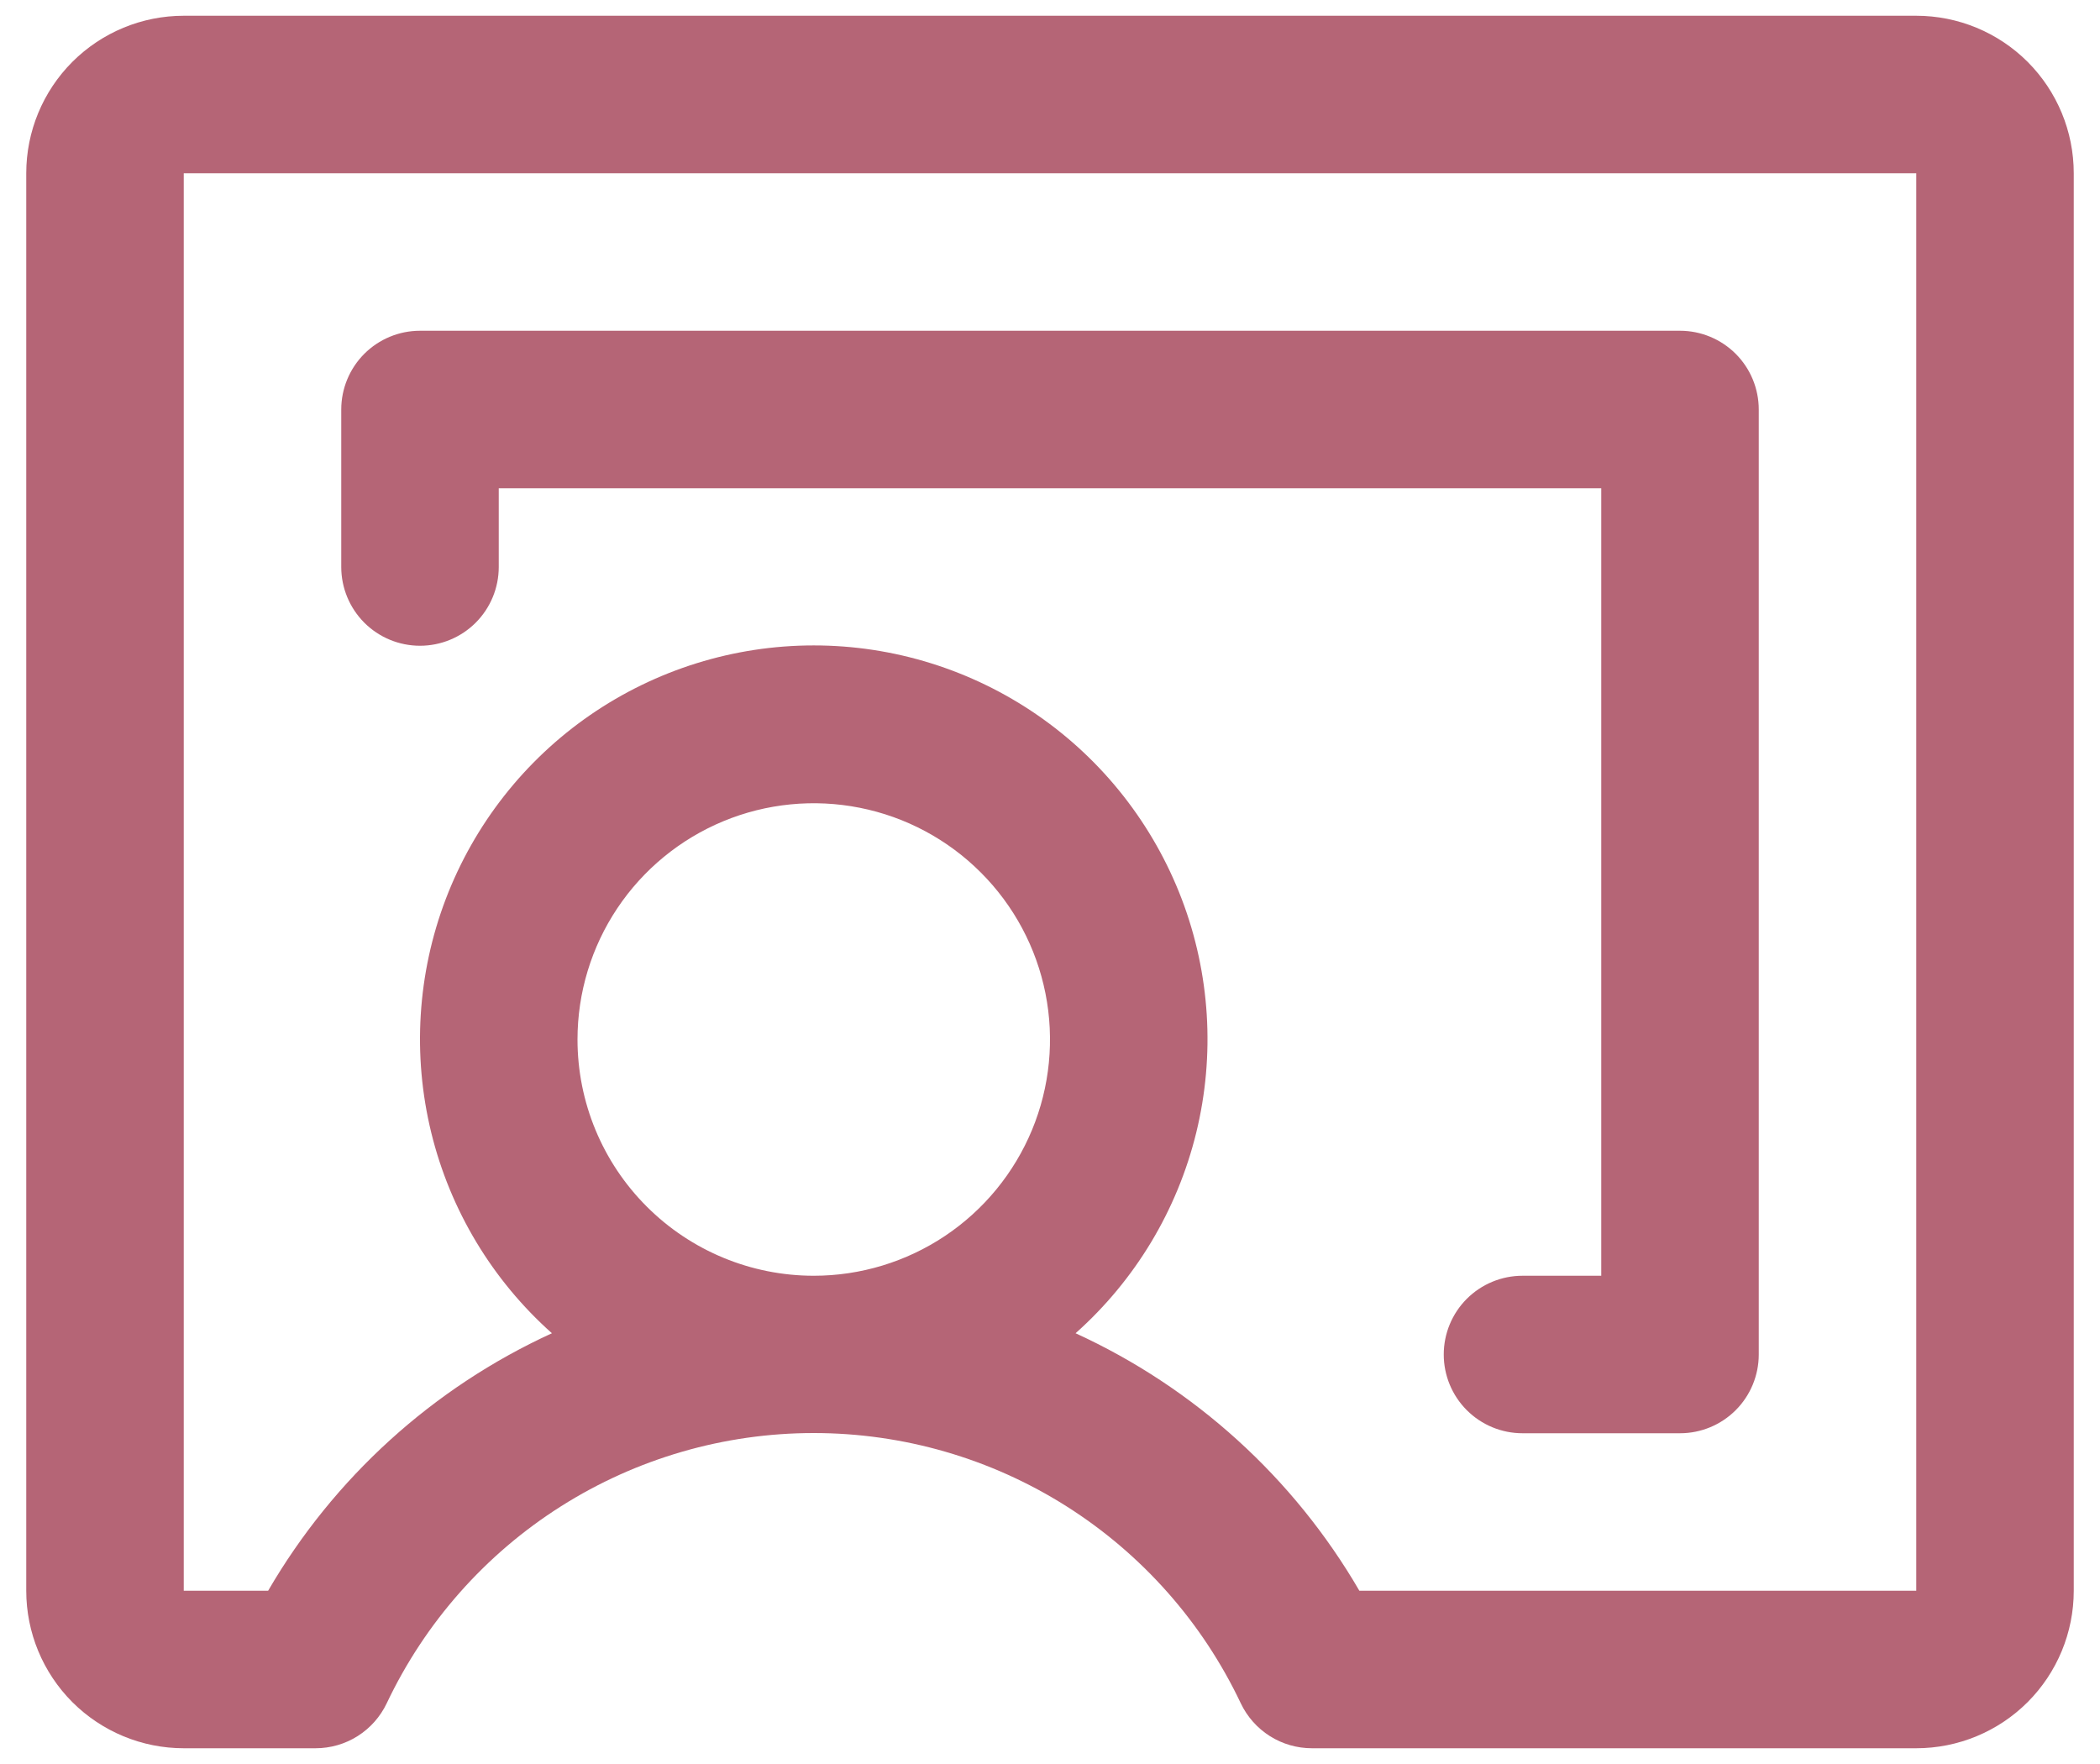 <svg width="50" height="42" viewBox="0 0 50 42" fill="none" xmlns="http://www.w3.org/2000/svg">
<path d="M45.625 0.375H4.375C3.38 0.375 2.427 0.77 1.723 1.473C1.02 2.177 0.625 3.13 0.625 4.125V37.875C0.625 38.87 1.02 39.823 1.723 40.527C2.427 41.23 3.38 41.625 4.375 41.625H7.513C7.868 41.625 8.216 41.525 8.516 41.335C8.816 41.145 9.056 40.874 9.208 40.554C10.12 38.629 11.559 37.002 13.359 35.863C15.159 34.724 17.245 34.12 19.375 34.12C21.505 34.12 23.591 34.724 25.391 35.863C27.191 37.002 28.63 38.629 29.542 40.554C29.694 40.874 29.934 41.145 30.234 41.335C30.534 41.525 30.882 41.625 31.237 41.625H45.625C46.62 41.625 47.573 41.23 48.277 40.527C48.98 39.823 49.375 38.87 49.375 37.875V4.125C49.375 3.13 48.98 2.177 48.277 1.473C47.573 0.77 46.62 0.375 45.625 0.375ZM13.75 24.75C13.75 23.637 14.08 22.55 14.698 21.625C15.316 20.7 16.195 19.979 17.222 19.553C18.25 19.127 19.381 19.016 20.472 19.233C21.564 19.45 22.566 19.986 23.352 20.773C24.139 21.559 24.675 22.561 24.892 23.653C25.109 24.744 24.998 25.875 24.572 26.903C24.146 27.93 23.425 28.809 22.5 29.427C21.575 30.045 20.488 30.375 19.375 30.375C17.883 30.375 16.452 29.782 15.398 28.727C14.343 27.673 13.75 26.242 13.75 24.75ZM45.625 37.875H32.366C30.801 35.183 28.44 33.041 25.609 31.744C27.029 30.48 28.03 28.815 28.482 26.968C28.933 25.122 28.813 23.183 28.137 21.407C27.46 19.631 26.261 18.102 24.696 17.023C23.131 15.945 21.276 15.367 19.375 15.367C17.474 15.367 15.619 15.945 14.054 17.023C12.489 18.102 11.29 19.631 10.613 21.407C9.937 23.183 9.817 25.122 10.268 26.968C10.72 28.815 11.721 30.48 13.141 31.744C10.31 33.041 7.949 35.183 6.384 37.875H4.375V4.125H45.625V37.875ZM8.125 13.5V9.75C8.125 9.253 8.323 8.776 8.674 8.424C9.026 8.073 9.503 7.875 10 7.875H40C40.497 7.875 40.974 8.073 41.326 8.424C41.678 8.776 41.875 9.253 41.875 9.75V32.25C41.875 32.747 41.678 33.224 41.326 33.576C40.974 33.928 40.497 34.125 40 34.125H36.25C35.753 34.125 35.276 33.928 34.924 33.576C34.572 33.224 34.375 32.747 34.375 32.25C34.375 31.753 34.572 31.276 34.924 30.924C35.276 30.573 35.753 30.375 36.25 30.375H38.125V11.625H11.875V13.5C11.875 13.997 11.678 14.474 11.326 14.826C10.974 15.178 10.497 15.375 10 15.375C9.503 15.375 9.026 15.178 8.674 14.826C8.323 14.474 8.125 13.997 8.125 13.5Z" fill="#B56576"/>
</svg>

